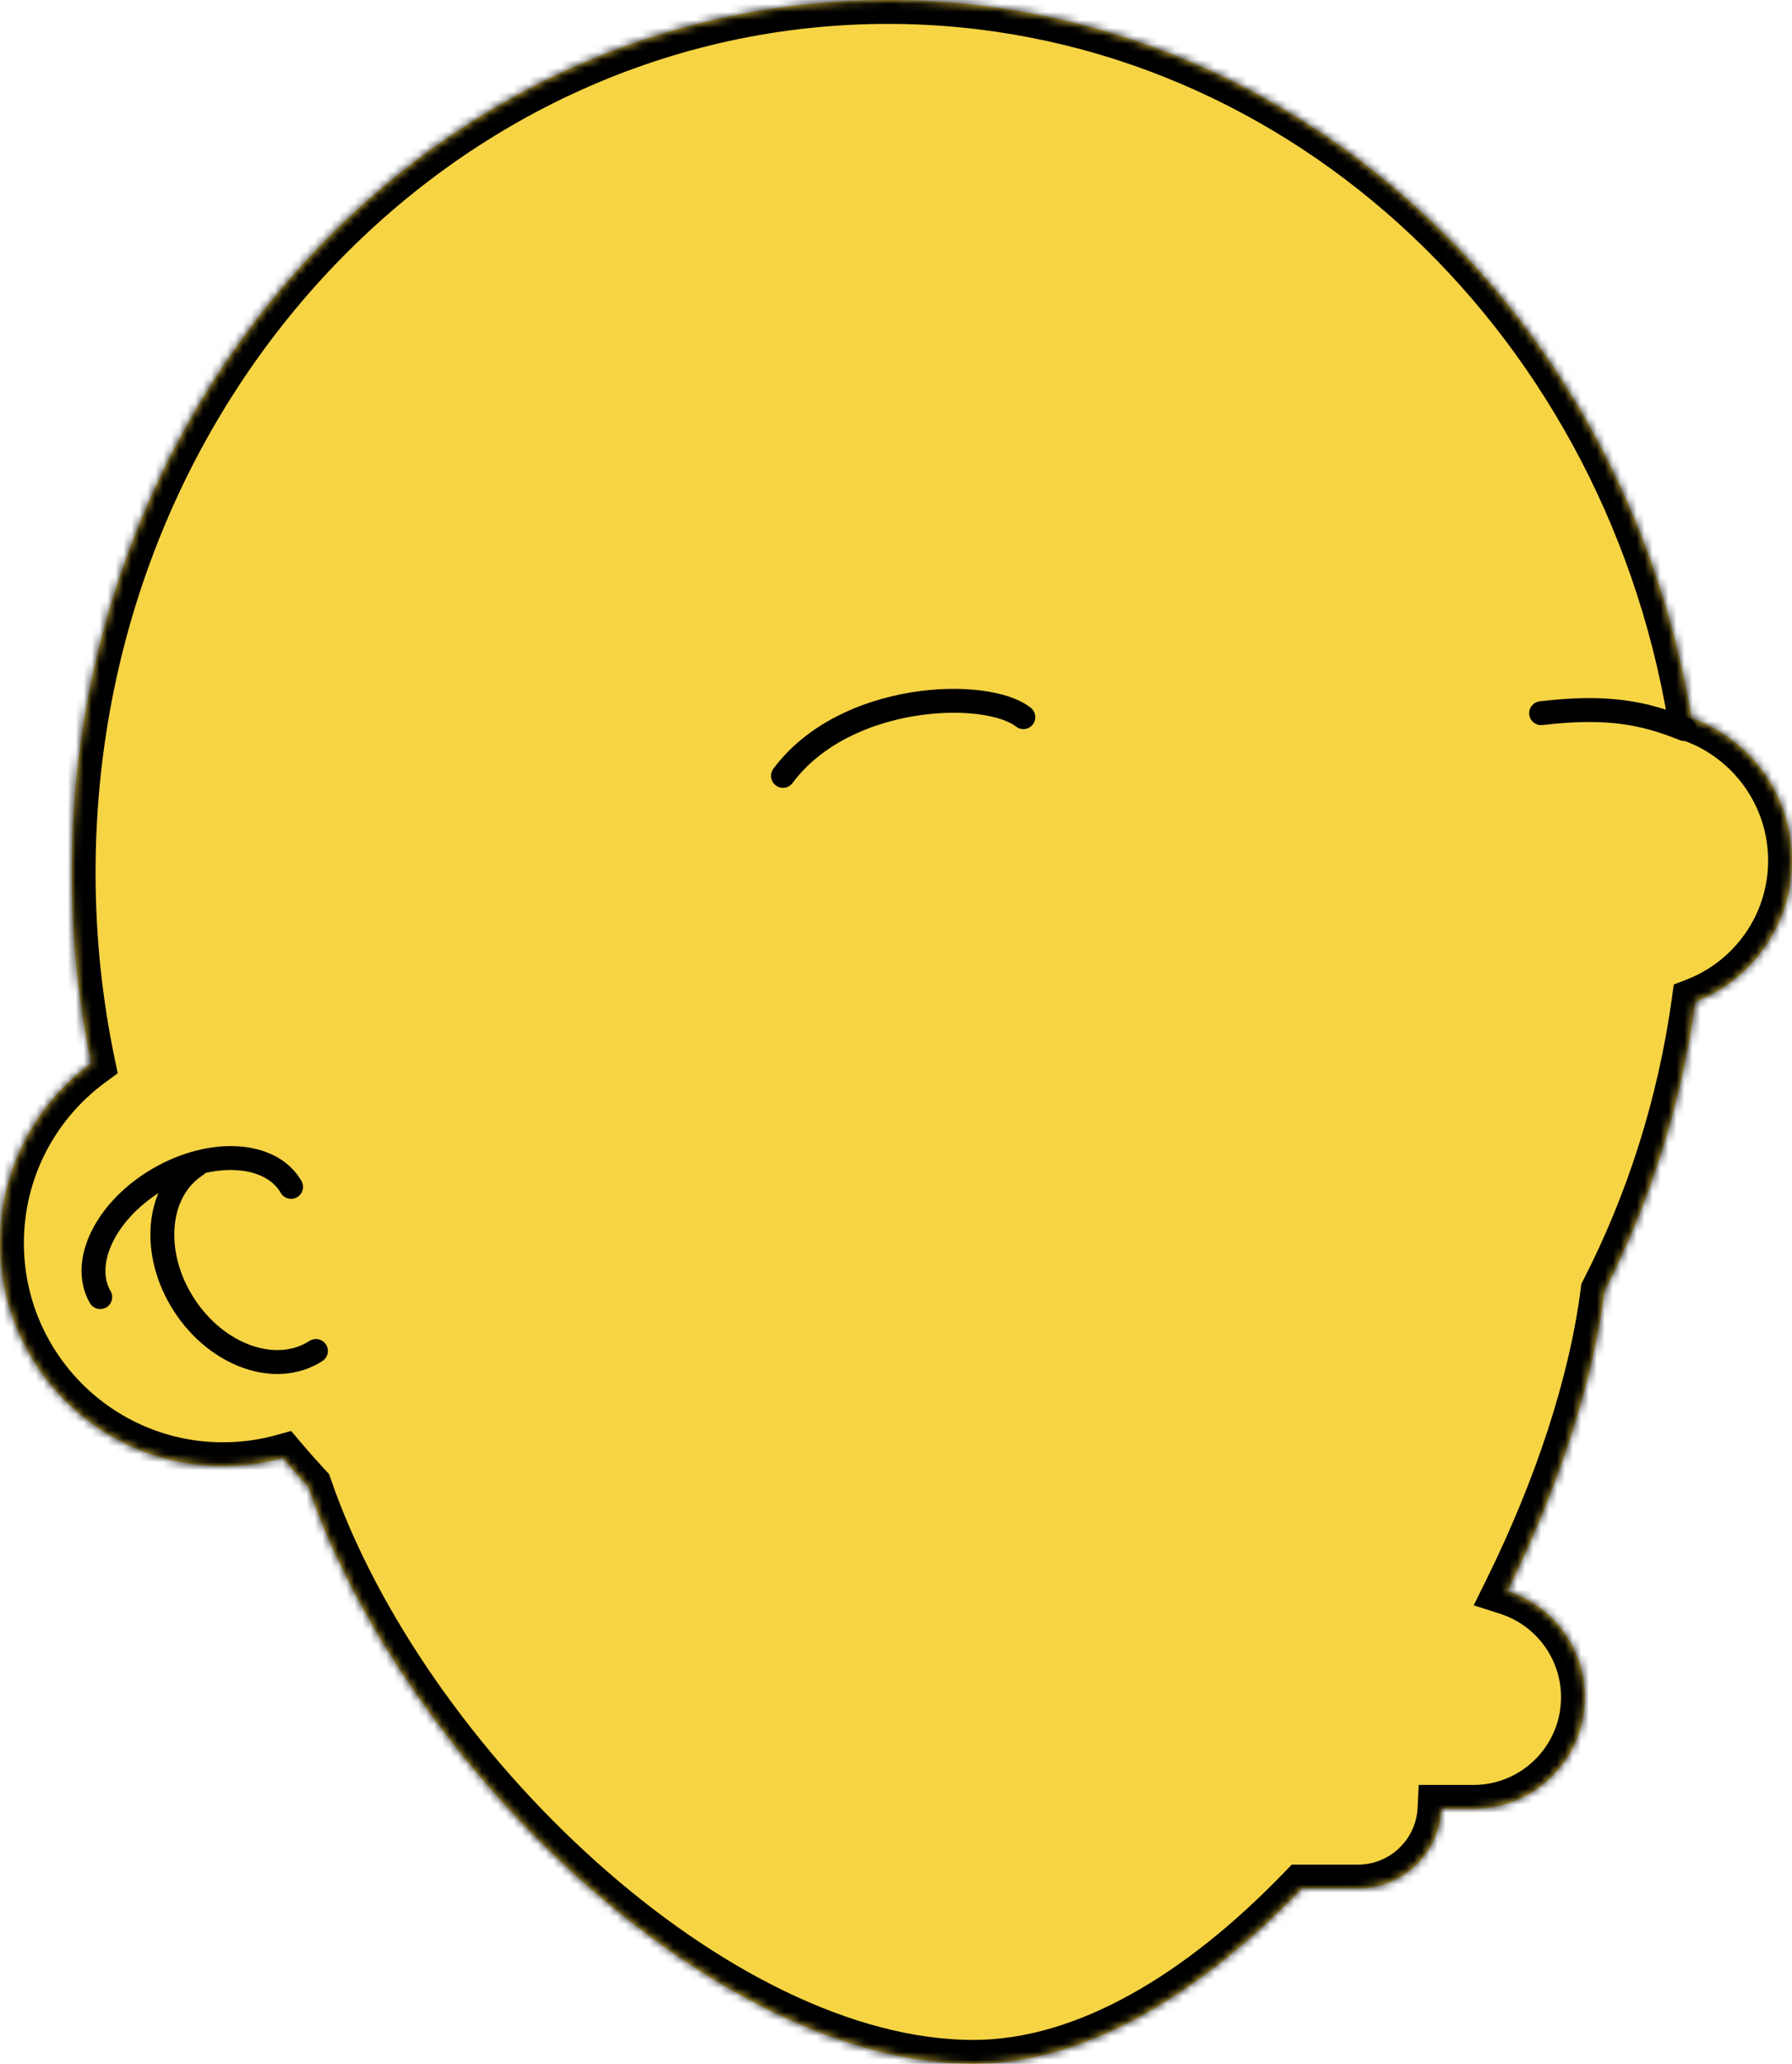 <svg fill="none" height="259" viewBox="0 0 225 259" width="225" xmlns="http://www.w3.org/2000/svg" xmlns:xlink="http://www.w3.org/1999/xlink"><mask id="a" fill="#fff"><path clip-rule="evenodd" d="m212.884 125.715c-1.805 12.988-5.744 25.232-11.425 36.312-1.466 11.576-5.833 24.779-12.191 37.636 5.645 1.804 9.732 7.093 9.732 13.337 0 7.732-6.268 14-14 14h-4.012c-.261 5.567-4.857 10-10.488 10h-7.038c-12.653 13.137-27.105 22-41.232 22-32.299 0-71.502-37.516-83.539-72.427-1.086-1.171-2.148-2.368-3.185-3.591-2.389.664-4.906 1.018-7.506 1.018-15.464 0-28-12.536-28-28 0-9.273 4.508-17.493 11.451-22.589-1.605-7.696-2.451-15.698-2.451-23.911 0-60.475 45.891-109.5 102.5-109.5 50.413 0 92.326 38.881 100.897 90.104 7.346 2.626 12.603 9.647 12.603 17.896 0 8.065-5.026 14.957-12.116 17.715z" fill="#fff" fill-rule="evenodd"/></mask><path clip-rule="evenodd" d="m212.884 125.715c-1.805 12.988-5.744 25.232-11.425 36.312-1.466 11.576-5.833 24.779-12.191 37.636 5.645 1.804 9.732 7.093 9.732 13.337 0 7.732-6.268 14-14 14h-4.012c-.261 5.567-4.857 10-10.488 10h-7.038c-12.653 13.137-27.105 22-41.232 22-32.299 0-71.502-37.516-83.539-72.427-1.086-1.171-2.148-2.368-3.185-3.591-2.389.664-4.906 1.018-7.506 1.018-15.464 0-28-12.536-28-28 0-9.273 4.508-17.493 11.451-22.589-1.605-7.696-2.451-15.698-2.451-23.911 0-60.475 45.891-109.5 102.5-109.5 50.413 0 92.326 38.881 100.897 90.104 7.346 2.626 12.603 9.647 12.603 17.896 0 8.065-5.026 14.957-12.116 17.715z" fill="#f7d444" fill-rule="evenodd"/><path d="m201.459 162.027-2.67-1.369-.24.469-.066.523zm11.425-36.312-1.087-2.796-1.642.638-.242 1.745zm-23.616 73.948-2.689-1.33-1.545 3.125 3.321 1.062zm-8.28 27.337v-3h-2.862l-.134 2.86zm-17.526 10v-3h-1.276l-.885.919zm-124.771-50.427 2.836-.978-.206-.598-.43-.464zm-3.185-3.591 2.288-1.94-1.241-1.464-1.849.514zm-24.055-49.571 1.775 2.419 1.556-1.142-.394-1.889zm200.946-43.307-2.959.495.291 1.737 1.658.593zm-8.269 73.292c5.834-11.378 9.876-23.945 11.727-37.269l-5.942-.825c-1.758 12.652-5.595 24.574-11.124 35.356zm-12.171 37.596c6.463-13.07 10.96-26.597 12.478-38.588l-5.952-.754c-1.413 11.161-5.652 24.039-11.904 36.683zm10.043 12.008c0-7.586-4.967-14.004-11.818-16.195l-1.827 5.715c4.438 1.419 7.645 5.579 7.645 10.48zm-17 17c9.389 0 17-7.611 17-17h-6c0 6.075-4.925 11-11 11zm-4.012 0h4.012v-6h-4.012zm-2.996-3.14c-.187 3.973-3.47 7.14-7.492 7.14v6c7.241 0 13.149-5.7 13.485-12.86zm-7.492 7.14h-7.038v6h7.038zm-48.27 28c15.338 0 30.525-9.56 43.393-22.919l-4.322-4.162c-12.439 12.915-26.155 21.081-39.071 21.081zm-86.375-74.449c6.214 18.023 19.355 36.543 35.006 50.562 15.592 13.966 34.158 23.887 51.369 23.887v-6c-15.087 0-32.272-8.837-47.366-22.356-15.034-13.467-27.514-31.16-33.337-48.049zm-2.637-2.629c1.065 1.257 2.157 2.487 3.273 3.692l4.399-4.081c-1.056-1.138-2.088-2.302-3.096-3.491zm-5.218 2.078c2.874 0 5.661-.392 8.309-1.127l-1.605-5.781c-2.13.591-4.378.908-6.704.908zm-31-31c0 17.121 13.879 31 31 31v-6c-13.807 0-25-11.193-25-25zm12.676-25.007c-7.681 5.636-12.676 14.738-12.676 25.007h6c0-8.277 4.019-15.615 10.226-20.17zm-3.676-21.493c0 8.42.868 16.627 2.514 24.524l5.874-1.225c-1.563-7.496-2.388-15.292-2.388-23.299zm105.5-112.5c-58.45 0-105.5 50.558-105.5 112.5h6c0-59.008 44.731-106.5 99.5-106.5zm103.856 92.609c-8.785-52.5-51.812-92.609-103.856-92.609v6c48.783 0 89.581 37.653 97.938 87.599zm12.644 18.391c0-9.556-6.091-17.682-14.593-20.721l-2.02 5.65c6.191 2.213 10.613 8.129 10.613 15.071zm-14.029 20.511c8.205-3.191 14.029-11.167 14.029-20.511h-6c0 6.787-4.227 12.595-10.203 14.919z" fill="#000" mask="url(#a)"/><g stroke="#000" stroke-linecap="round" stroke-width="3"><path d="m12.588 162.78c-2.534-4.389.775-11.044 7.391-14.864 6.616-3.819 14.034-3.358 16.568 1.031"/><path d="m39.667 169.542c-4.997 3.226-12.415.626-16.568-5.808s-3.47-14.264 1.527-17.49"/><path d="m193.5 89.5c8.5-1 13 0 18 2"/><path d="m98.309 97.367c7.806-10.503 25.578-11.017 30.182-7.367"/></g></svg>